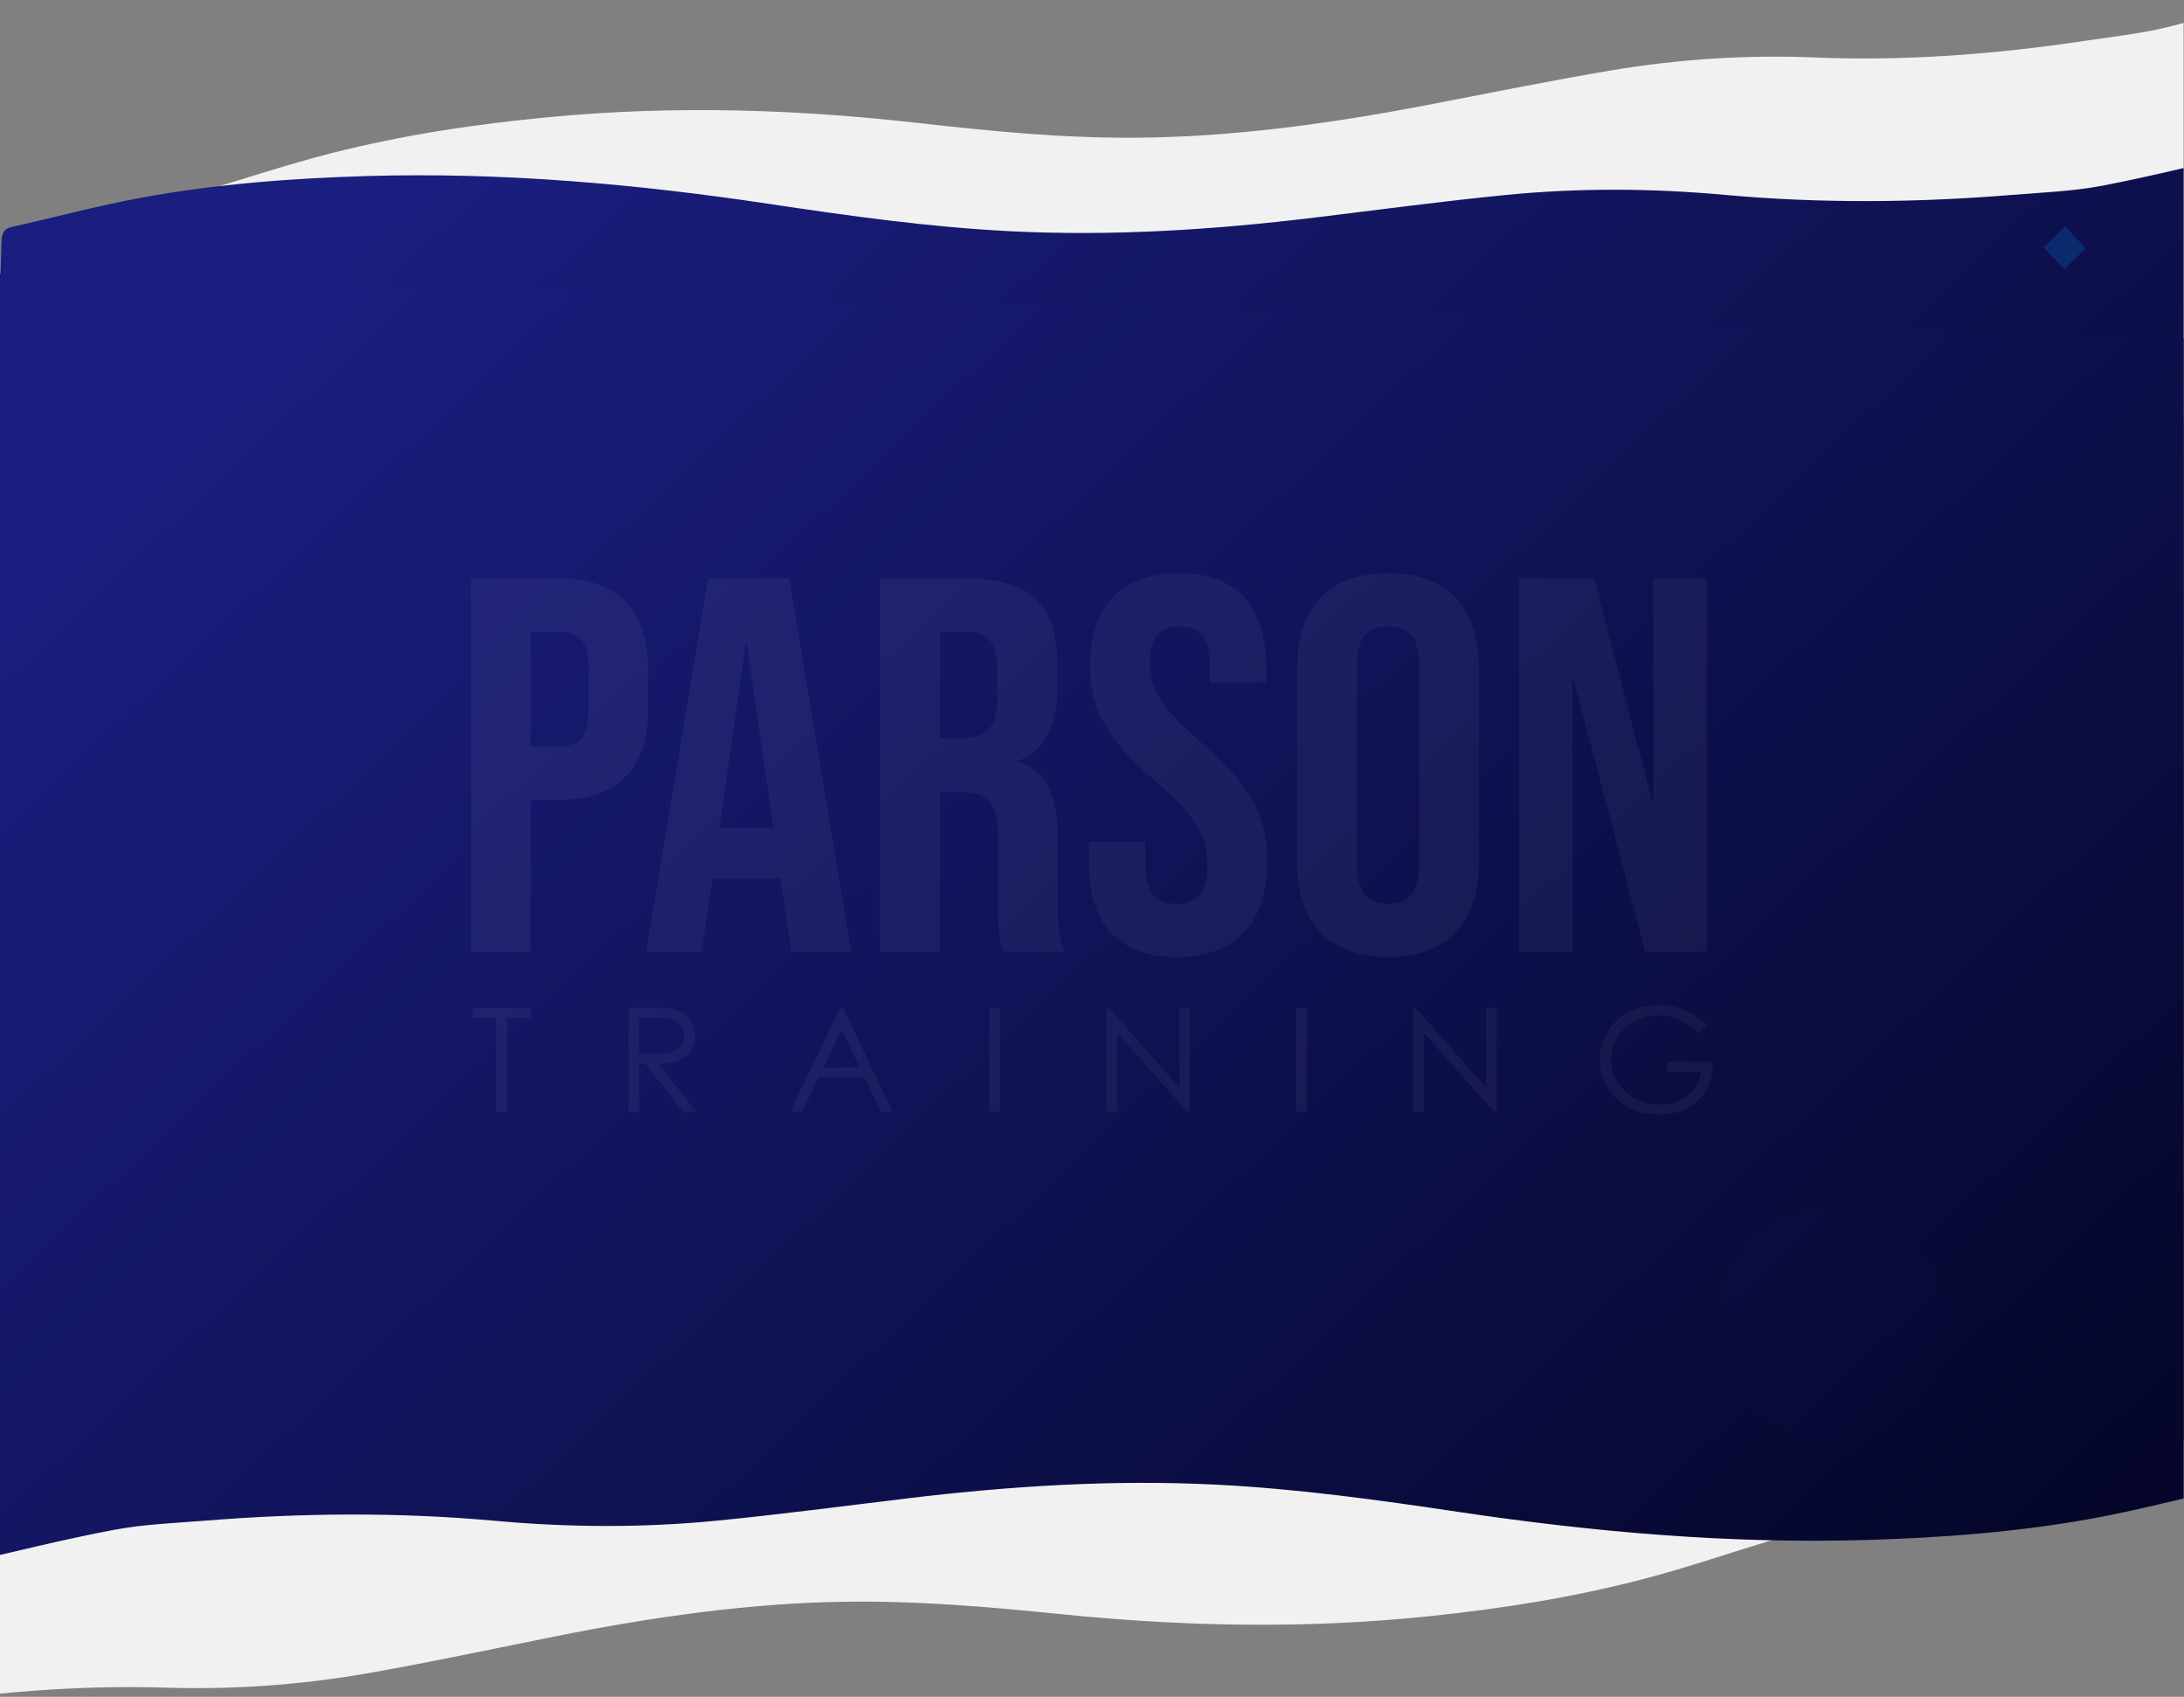 <?xml version="1.0" encoding="utf-8"?>
<!-- Generator: Adobe Illustrator 16.0.0, SVG Export Plug-In . SVG Version: 6.00 Build 0)  -->
<!DOCTYPE svg PUBLIC "-//W3C//DTD SVG 1.1//EN" "http://www.w3.org/Graphics/SVG/1.1/DTD/svg11.dtd">
<svg version="1.1" id="Capa_1" xmlns="http://www.w3.org/2000/svg" xmlns:xlink="http://www.w3.org/1999/xlink" x="0px" y="0px"
	 width="1001.18px" height="777.629px" viewBox="0 0 1001.18 777.629" enable-background="new 0 0 1001.18 777.629"
	 xml:space="preserve">
<rect x="0" y="0" width="1001.18" height="777.629" fill="#808080" stroke="none"/>
<g>
	<g>
		<defs>
			<rect id="SVGID_1_" width="1001" height="778"/>
		</defs>
		<clipPath id="SVGID_3_">
			<use xlink:href="#SVGID_1_"  overflow="visible"/>
		</clipPath>
		<g clip-path="url(#SVGID_3_)">
			<path fill="#F1F1F1" d="M1066.663-8.935C998.258,199.721,929.854,408.377,861.45,617.032
				c-318.646,9.383-637.291,18.77-956.229,28.162c0.779-2.381,1.273-3.891,1.768-5.396C-33.54,458.389,25.946,276.985,85.319,95.584
				c1.508-4.613,3.137-6.712,6.635-7.736c19.976-5.844,40.131-12.607,59.939-17.638c34.016-8.641,67.084-13.417,99.739-16.522
				c58.788-5.59,114.863-3.468,169.485,2.7c32.635,3.686,65.396,6.941,99.482,6.73c42.937-0.265,87.471-6.142,132.802-14.824
				c28.344-5.428,56.787-11.242,84.959-15.987c32.526-5.479,63.932-7.217,94.413-5.947c39.734,1.652,80.946-1.343,123.175-7.675
				c13.391-2.009,26.68-3.355,40.396-6.94C1019.625,5.658,1043.207-1.961,1066.663-8.935z"/>
			<path fill="#F1F1F1" d="M-156.69,810.565c60.953-206.4,121.906-412.803,182.86-619.205
				c317.993-12.434,635.985-24.868,954.271-37.316c-0.693,2.353-1.137,3.846-1.574,5.339
				C925.87,338.83,872.863,518.276,819.968,697.715c-1.345,4.563-2.895,6.648-6.354,7.693c-19.749,5.961-39.647,12.83-59.256,17.986
				c-33.677,8.857-66.54,13.896-99.055,17.285c-58.531,6.102-114.627,4.566-169.41-0.969c-32.732-3.309-65.579-6.189-99.62-5.641
				c-42.885,0.689-87.166,6.928-132.145,15.941c-28.123,5.635-56.332,11.652-84.309,16.611c-32.302,5.727-63.611,7.754-94.108,6.807
				c-39.751-1.23-80.818,2.133-122.78,8.797c-13.303,2.115-26.53,3.574-40.106,7.246
				C-110.216,795.706-133.504,803.456-156.69,810.565z"/>
			<g>
				<g>
					
						<linearGradient id="SVGID_4_" gradientUnits="userSpaceOnUse" x1="111.543" y1="890.72" x2="888.95" y2="113.313" gradientTransform="matrix(1 0.029 0.029 -1 11.129 854.394)">
						<stop  offset="0.107" style="stop-color:#1A1E7E"/>
						<stop  offset="1" style="stop-color:#040527"/>
					</linearGradient>
					<path fill="url(#SVGID_4_)" d="M1033.582,69.361c-5.816,197.132-11.632,394.269-17.448,591.403
						c-343.461-10.133-686.923-20.268-1030.698-30.408c0.066-2.248,0.108-3.674,0.15-5.1C-9.358,453.866-4.284,282.48,0.665,111.087
						c0.127-4.358,1.207-6.283,4.674-7.062c19.803-4.435,39.503-9.743,59.393-13.404c34.153-6.284,68.547-8.9,103.039-9.929
						c62.099-1.854,123.784,3.57,185.213,12.807c36.705,5.52,73.404,10.631,110.406,12.48c46.609,2.331,93.109-0.657,139.557-6.302
						c29.044-3.529,58.064-7.425,87.146-10.306c33.574-3.328,67.155-3.112,100.726-0.053c43.754,3.985,87.595,3.583,131.438,0.015
						c13.902-1.132,27.912-1.631,41.649-4.263C987.222,80.606,1010.366,74.674,1033.582,69.361z"/>
				</g>
				
					<linearGradient id="SVGID_5_" gradientUnits="userSpaceOnUse" x1="78.783" y1="840.523" x2="860.975" y2="58.331" gradientTransform="matrix(1 0.029 0.029 -1 11.129 854.394)">
					<stop  offset="0.107" style="stop-color:#1A1E7E"/>
					<stop  offset="1" style="stop-color:#040527"/>
				</linearGradient>
				<path fill="url(#SVGID_5_)" d="M-18.308,716.844C-12.492,519.713-6.677,322.577-0.86,125.442
					c346.655,10.227,693.311,20.455,1040.281,30.691c-0.066,2.247-0.107,3.673-0.15,5.099
					c-5.057,171.388-10.131,342.776-15.078,514.169c-0.127,4.357-1.217,6.281-4.717,7.061c-19.985,4.43-39.866,9.734-59.94,13.389
					c-34.469,6.273-69.181,8.881-103.992,9.9c-62.674,1.836-124.934-3.605-186.937-12.857
					c-37.047-5.531-74.091-10.654-111.437-12.512c-47.041-2.342-93.975,0.631-140.851,6.264
					c-29.311,3.523-58.602,7.41-87.951,10.283c-33.887,3.316-67.778,3.092-101.659,0.025c-44.163-3.998-88.41-3.607-132.66-0.051
					c-14.03,1.129-28.171,1.623-42.035,4.252C28.48,705.614,5.124,711.536-18.308,716.844z"/>
			</g>
		</g>
	</g>
</g>
<g opacity="0.05">
	<g>
		<g>
			<path fill="#FFFFFF" d="M215.902,265.095H256.3c27.434,0,40.896,14.908,40.896,42.285v16.858
				c0,27.377-13.463,42.299-40.896,42.299h-12.963v69.652h-27.435V265.095z M256.295,342.085c8.722,0,13.467-3.909,13.467-16.128
				V305.67c0-12.228-4.745-16.138-13.467-16.138h-12.964v52.554H256.295L256.295,342.085z"/>
			<path fill="#FFFFFF" d="M324.62,265.095h37.156l28.423,171.088h-27.434l-4.986-33.966v0.491h-31.175l-4.986,33.49h-25.436
				L324.62,265.095z M354.543,379.481l-12.219-84.569h-0.499l-11.975,84.564h24.692V379.481z"/>
			<path fill="#FFFFFF" d="M403.407,265.095h40.651c28.424,0,40.643,12.948,40.643,39.345v10.509
				c0,17.606-5.735,28.845-17.948,33.725v0.5c13.717,4.15,18.208,16.858,18.208,36.166v30.066c0,8.309,0.244,14.418,2.987,20.782
				h-27.934c-1.494-4.404-2.493-7.089-2.493-21.019v-31.28c0-15.888-4.735-21.018-17.209-21.018h-9.476v73.32h-27.43V265.095z
				 M440.812,338.416c10.23,0,16.465-4.404,16.465-18.087V307.13c0-12.218-4.24-17.598-13.967-17.598h-12.469v48.884H440.812
				L440.812,338.416z"/>
			<path fill="#FFFFFF" d="M499.148,395.609v-9.769h25.925v11.729c0,12.229,5.496,16.618,14.222,16.618
				c8.728,0,14.221-4.399,14.221-17.108c0-14.179-5.484-23.217-23.447-38.615c-22.943-19.798-30.431-33.726-30.431-53.283
				c0-26.892,14.221-42.525,40.903-42.525c26.685,0,39.902,15.639,39.902,43.015v7.089h-25.938v-8.799
				c0-12.219-4.983-16.873-13.718-16.873c-8.717,0-13.715,4.649-13.715,16.377c0,12.468,5.732,21.517,23.692,36.906
				c22.943,19.797,30.175,33.491,30.175,54.757c0,27.866-14.46,43.505-41.4,43.505C512.621,438.633,499.148,422.986,499.148,395.609
				z"/>
			<path fill="#FFFFFF" d="M594.646,395.609V305.67c0-27.376,14.716-43.024,41.654-43.024c26.93,0,41.641,15.648,41.641,43.024
				v89.939c0,27.377-14.711,43.024-41.641,43.024C609.361,438.633,594.646,422.986,594.646,395.609z M650.513,397.324v-93.373
				c0-12.219-5.49-16.863-14.213-16.863c-8.731,0-14.222,4.639-14.222,16.863v93.373c0,12.214,5.485,16.863,14.222,16.863
				C645.017,414.187,650.513,409.546,650.513,397.324z"/>
			<path fill="#FFFFFF" d="M696.384,265.095h34.409l26.685,102.407h0.498V265.095h24.438v171.088H754.24l-32.921-124.898h-0.498
				v124.898h-24.445V265.095H696.384z"/>
		</g>
		<g>
			<path fill="#FFFFFF" d="M216.613,466.47v-4.678h26.685v4.678h-10.864v43.073h-4.966V466.47H216.613z"/>
			<path fill="#FFFFFF" d="M288.118,461.792h9.702c5.408,0,9.073,0.212,10.999,0.653c2.891,0.645,5.234,2.037,7.05,4.169
				c1.807,2.134,2.714,4.765,2.714,7.887c0,2.604-0.624,4.89-1.868,6.863c-1.243,1.979-3.031,3.469-5.346,4.467
				c-2.319,1.008-5.519,1.532-9.601,1.542l17.521,22.17h-6.027l-17.516-22.17h-2.757v22.17h-4.861v-47.751H288.118L288.118,461.792z
				 M292.984,466.47v16.226l8.39,0.067c3.252,0,5.648-0.308,7.214-0.913c1.566-0.605,2.776-1.565,3.65-2.9
				c0.884-1.336,1.316-2.825,1.316-4.468c0-1.594-0.452-3.055-1.335-4.375c-0.894-1.307-2.046-2.233-3.482-2.8
				c-1.437-0.558-3.818-0.847-7.166-0.847h-8.587V466.47z"/>
			<path fill="#FFFFFF" d="M386.453,461.792l22.708,47.741h-5.254l-7.661-15.706h-20.984l-7.588,15.706h-5.428l23.006-47.741
				H386.453z M385.839,471.932l-8.348,17.286h16.646L385.839,471.932z"/>
			<path fill="#FFFFFF" d="M453.559,461.792h4.87v47.741h-4.87V461.792z"/>
			<path fill="#FFFFFF" d="M507.16,509.543v-47.751h1.065l32.409,36.608v-36.608h4.8v47.751h-1.092l-32.151-36.162v36.162H507.16z"
				/>
			<path fill="#FFFFFF" d="M594.139,461.792h4.872v47.741h-4.872V461.792z"/>
			<path fill="#FFFFFF" d="M647.74,509.543v-47.751h1.067l32.409,36.608v-36.608h4.797v47.751h-1.089l-32.151-36.162v36.162H647.74z
				"/>
			<path fill="#FFFFFF" d="M782.395,469.814l-3.774,3.506c-2.721-2.623-5.691-4.61-8.915-5.955
				c-3.237-1.354-6.388-2.037-9.463-2.037c-3.813,0-7.451,0.923-10.906,2.758c-3.452,1.844-6.135,4.332-8.026,7.481
				c-1.901,3.151-2.848,6.476-2.848,9.981c0,3.588,0.985,7.012,2.954,10.239c1.956,3.238,4.68,5.784,8.137,7.637
				c3.466,1.844,7.271,2.767,11.383,2.767c5.015,0,9.254-1.384,12.708-4.149c3.467-2.776,5.524-6.359,6.168-10.777h-15.528v-4.611
				h20.994c-0.05,7.377-2.278,13.236-6.707,17.578c-4.429,4.343-10.345,6.503-17.764,6.503c-9.006,0-16.134-2.997-21.398-9.02
				c-4.029-4.63-6.052-9.979-6.052-16.065c0-4.523,1.158-8.727,3.478-12.626c2.324-3.891,5.495-6.937,9.528-9.136
				c4.035-2.19,8.607-3.295,13.71-3.295c4.12,0,8.01,0.73,11.649,2.19C775.371,464.243,778.926,466.582,782.395,469.814z"/>
		</g>
	</g>
</g>
<polygon opacity="0.2" fill="#0090EC" enable-background="new    " points="956.159,113.771 946.368,123.432 936.864,113.478 
	946.655,103.817 "/>
<defs>
	<filter id="Adobe_OpacityMaskFilter" filterUnits="userSpaceOnUse" x="785.277" y="552.694" width="107.234" height="107.236">
		<feColorMatrix  type="matrix" values="1 0 0 0 0  0 1 0 0 0  0 0 1 0 0  0 0 0 1 0"/>
	</filter>
</defs>
<mask maskUnits="userSpaceOnUse" x="785.277" y="552.694" width="107.234" height="107.236" id="SVGID_2_">
	<g filter="url(#Adobe_OpacityMaskFilter)">
		<g>
			<g>
				<defs>
					<rect id="SVGID_6_" x="688.924" y="264.993" width="1594.916" height="1287.097"/>
				</defs>
				<clipPath id="SVGID_7_">
					<use xlink:href="#SVGID_6_"  overflow="visible"/>
				</clipPath>
			</g>
			<g>
				<defs>
					<rect id="SVGID_8_" x="688.924" y="264.993" width="1594.916" height="1287.097"/>
				</defs>
				<defs>
					<rect id="SVGID_9_" x="774.959" y="550.802" width="128.58" height="119.137"/>
				</defs>
				<clipPath id="SVGID_10_">
					<use xlink:href="#SVGID_8_"  overflow="visible"/>
				</clipPath>
				<clipPath id="SVGID_11_" clip-path="url(#SVGID_10_)">
					<use xlink:href="#SVGID_9_"  overflow="visible"/>
				</clipPath>
				
					<linearGradient id="SVGID_12_" gradientUnits="userSpaceOnUse" x1="9086.031" y1="-443.693" x2="9075.228" y2="-632.748" gradientTransform="matrix(1 0 0 -1 -8240.685 133.75)">
					<stop  offset="0" style="stop-color:#FFFFFF"/>
					<stop  offset="1" style="stop-color:#000000"/>
				</linearGradient>
				<rect x="759.819" y="545.317" clip-path="url(#SVGID_11_)" fill="url(#SVGID_12_)" width="157.006" height="310.05"/>
			</g>
		</g>
	</g>
</mask>
<circle opacity="0.1" mask="url(#SVGID_2_)" fill="#0090EC" cx="838.896" cy="606.312" r="53.618"/>
</svg>
